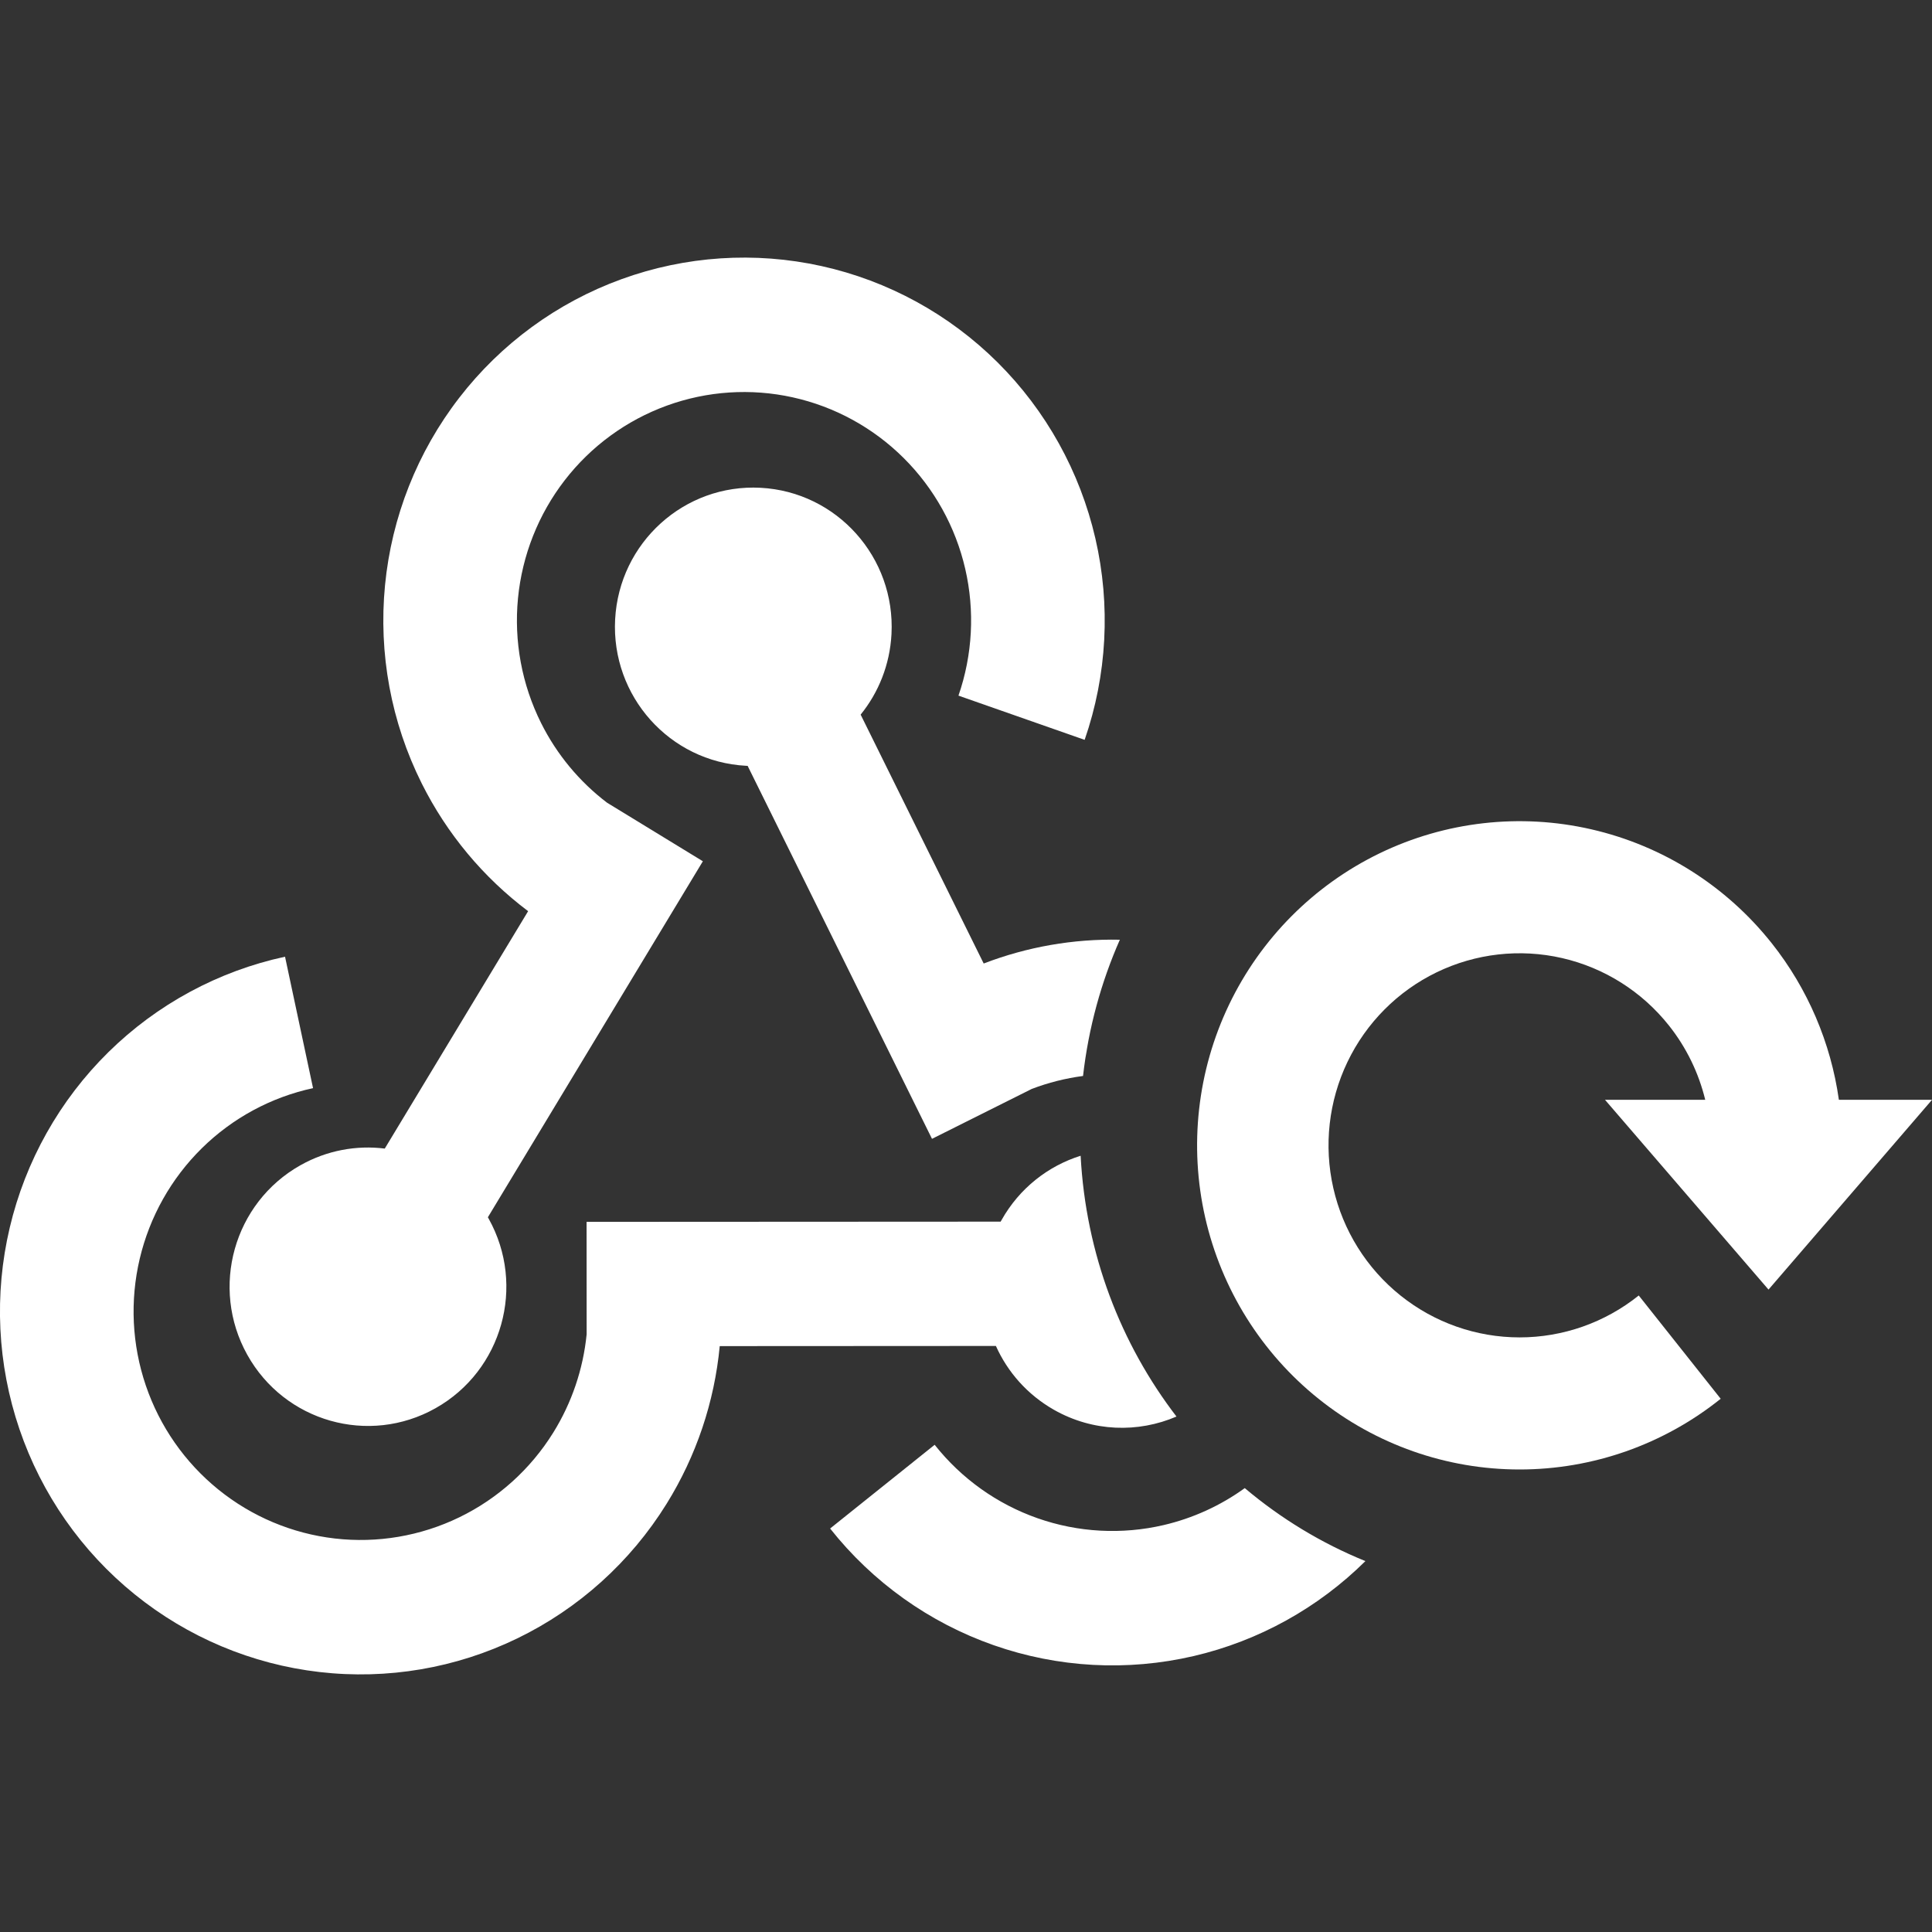 <svg xmlns="http://www.w3.org/2000/svg" width="90" height="90" fill="none" viewBox="0 0 90 90"><rect x="0" y="0" width="90" height="90" fill="#333333" stroke="none"/><g clip-path="url(#clip0_26091_16648)"><path fill="#fff" fill-rule="evenodd" d="M79.436 51.232H74.766L82.384 60.074L90.002 51.232H85.662C85.287 48.577 84.213 46.056 82.534 43.939C80.412 41.265 77.449 39.394 74.131 38.633C70.813 37.871 67.337 38.265 64.27 39.749C61.204 41.234 58.73 43.721 57.253 46.803C55.777 49.885 55.385 53.38 56.142 56.715C56.9 60.05 58.761 63.028 61.422 65.16C64.083 67.293 67.386 68.455 70.789 68.454C74.192 68.454 77.495 67.293 80.156 65.16L76.339 60.349C74.762 61.613 72.805 62.301 70.789 62.301C68.772 62.301 66.816 61.613 65.239 60.349C63.662 59.086 62.559 57.321 62.111 55.345C61.662 53.369 61.894 51.299 62.769 49.472C63.644 47.646 65.109 46.173 66.926 45.293C68.743 44.414 70.803 44.18 72.769 44.631C74.735 45.082 76.491 46.191 77.748 47.776C78.559 48.798 79.131 49.979 79.436 51.232Z" clip-rule="evenodd"/><path fill="#fff" fill-rule="evenodd" d="M22.727 56.705L22.745 56.736L22.766 56.774C24.505 59.898 23.397 63.85 20.291 65.599C17.184 67.349 13.257 66.234 11.518 63.109C9.778 59.984 10.887 56.033 13.993 54.283C15.236 53.583 16.611 53.342 17.924 53.505L24.602 42.446C22.52 40.881 20.82 38.846 19.646 36.496C18.219 33.641 17.627 30.439 17.936 27.259C18.245 24.08 19.443 21.053 21.392 18.531C23.34 16.008 25.96 14.093 28.946 13.007C31.933 11.921 35.164 11.708 38.266 12.394C41.367 13.08 44.212 14.636 46.471 16.881C48.729 19.127 50.309 21.971 51.027 25.083C51.745 28.195 51.572 31.448 50.527 34.465L44.649 32.405C45.307 30.506 45.416 28.457 44.964 26.498C44.512 24.539 43.517 22.749 42.095 21.335C40.673 19.921 38.882 18.942 36.93 18.51C34.977 18.078 32.943 18.212 31.062 18.896C29.182 19.58 27.533 20.785 26.306 22.373C25.079 23.962 24.325 25.867 24.13 27.869C23.936 29.87 24.309 31.887 25.207 33.684C25.937 35.145 26.99 36.413 28.279 37.393L32.742 40.121L22.727 56.705ZM34.751 35.673C34.776 35.675 34.802 35.676 34.828 35.677L43.416 53.051L48.06 50.728C48.833 50.433 49.635 50.23 50.452 50.123C50.707 47.885 51.296 45.751 52.167 43.776C50 43.73 47.846 44.107 45.824 44.884L40.092 33.29C40.925 32.262 41.453 30.968 41.529 29.541C41.717 25.965 38.988 22.912 35.433 22.723C31.878 22.533 28.844 25.278 28.655 28.855C28.467 32.431 31.196 35.484 34.751 35.673ZM63.606 72.722C61.555 71.889 59.662 70.736 57.986 69.322C56.857 70.138 55.573 70.725 54.207 71.044C52.259 71.498 50.224 71.388 48.336 70.726C46.448 70.064 44.785 68.878 43.54 67.304L38.67 71.204C40.647 73.703 43.289 75.588 46.287 76.639C49.286 77.691 52.52 77.865 55.613 77.144C58.633 76.439 61.399 74.908 63.606 72.722ZM54.805 65.988C53.022 66.755 50.916 66.707 49.097 65.674C47.857 64.969 46.937 63.913 46.393 62.7L33.528 62.707C33.281 65.309 32.436 67.825 31.051 70.055C29.368 72.764 26.956 74.938 24.095 76.324C21.235 77.711 18.042 78.254 14.887 77.89C11.732 77.526 8.744 76.27 6.27 74.267C3.795 72.265 1.935 69.598 0.906 66.576C-0.123 63.554 -0.281 60.3 0.453 57.191C1.186 54.083 2.78 51.248 5.05 49.013C7.32 46.779 10.173 45.237 13.278 44.567L14.583 50.69C12.628 51.112 10.832 52.082 9.403 53.489C7.974 54.896 6.971 56.681 6.509 58.638C6.047 60.595 6.146 62.643 6.794 64.546C7.442 66.448 8.613 68.127 10.171 69.388C11.729 70.649 13.61 71.44 15.596 71.669C17.582 71.898 19.593 71.556 21.394 70.683C23.195 69.81 24.713 68.442 25.773 66.736C26.636 65.346 27.166 63.779 27.328 62.157L27.325 56.919L46.614 56.909L46.626 56.888L46.653 56.84C47.491 55.345 48.831 54.314 50.34 53.839C50.581 58.413 52.211 62.608 54.805 65.988Z" clip-rule="evenodd"/></g><defs><clipPath id="clip0_26091_16648"><rect width="90" height="90" fill="#fff"/></clipPath></defs></svg>